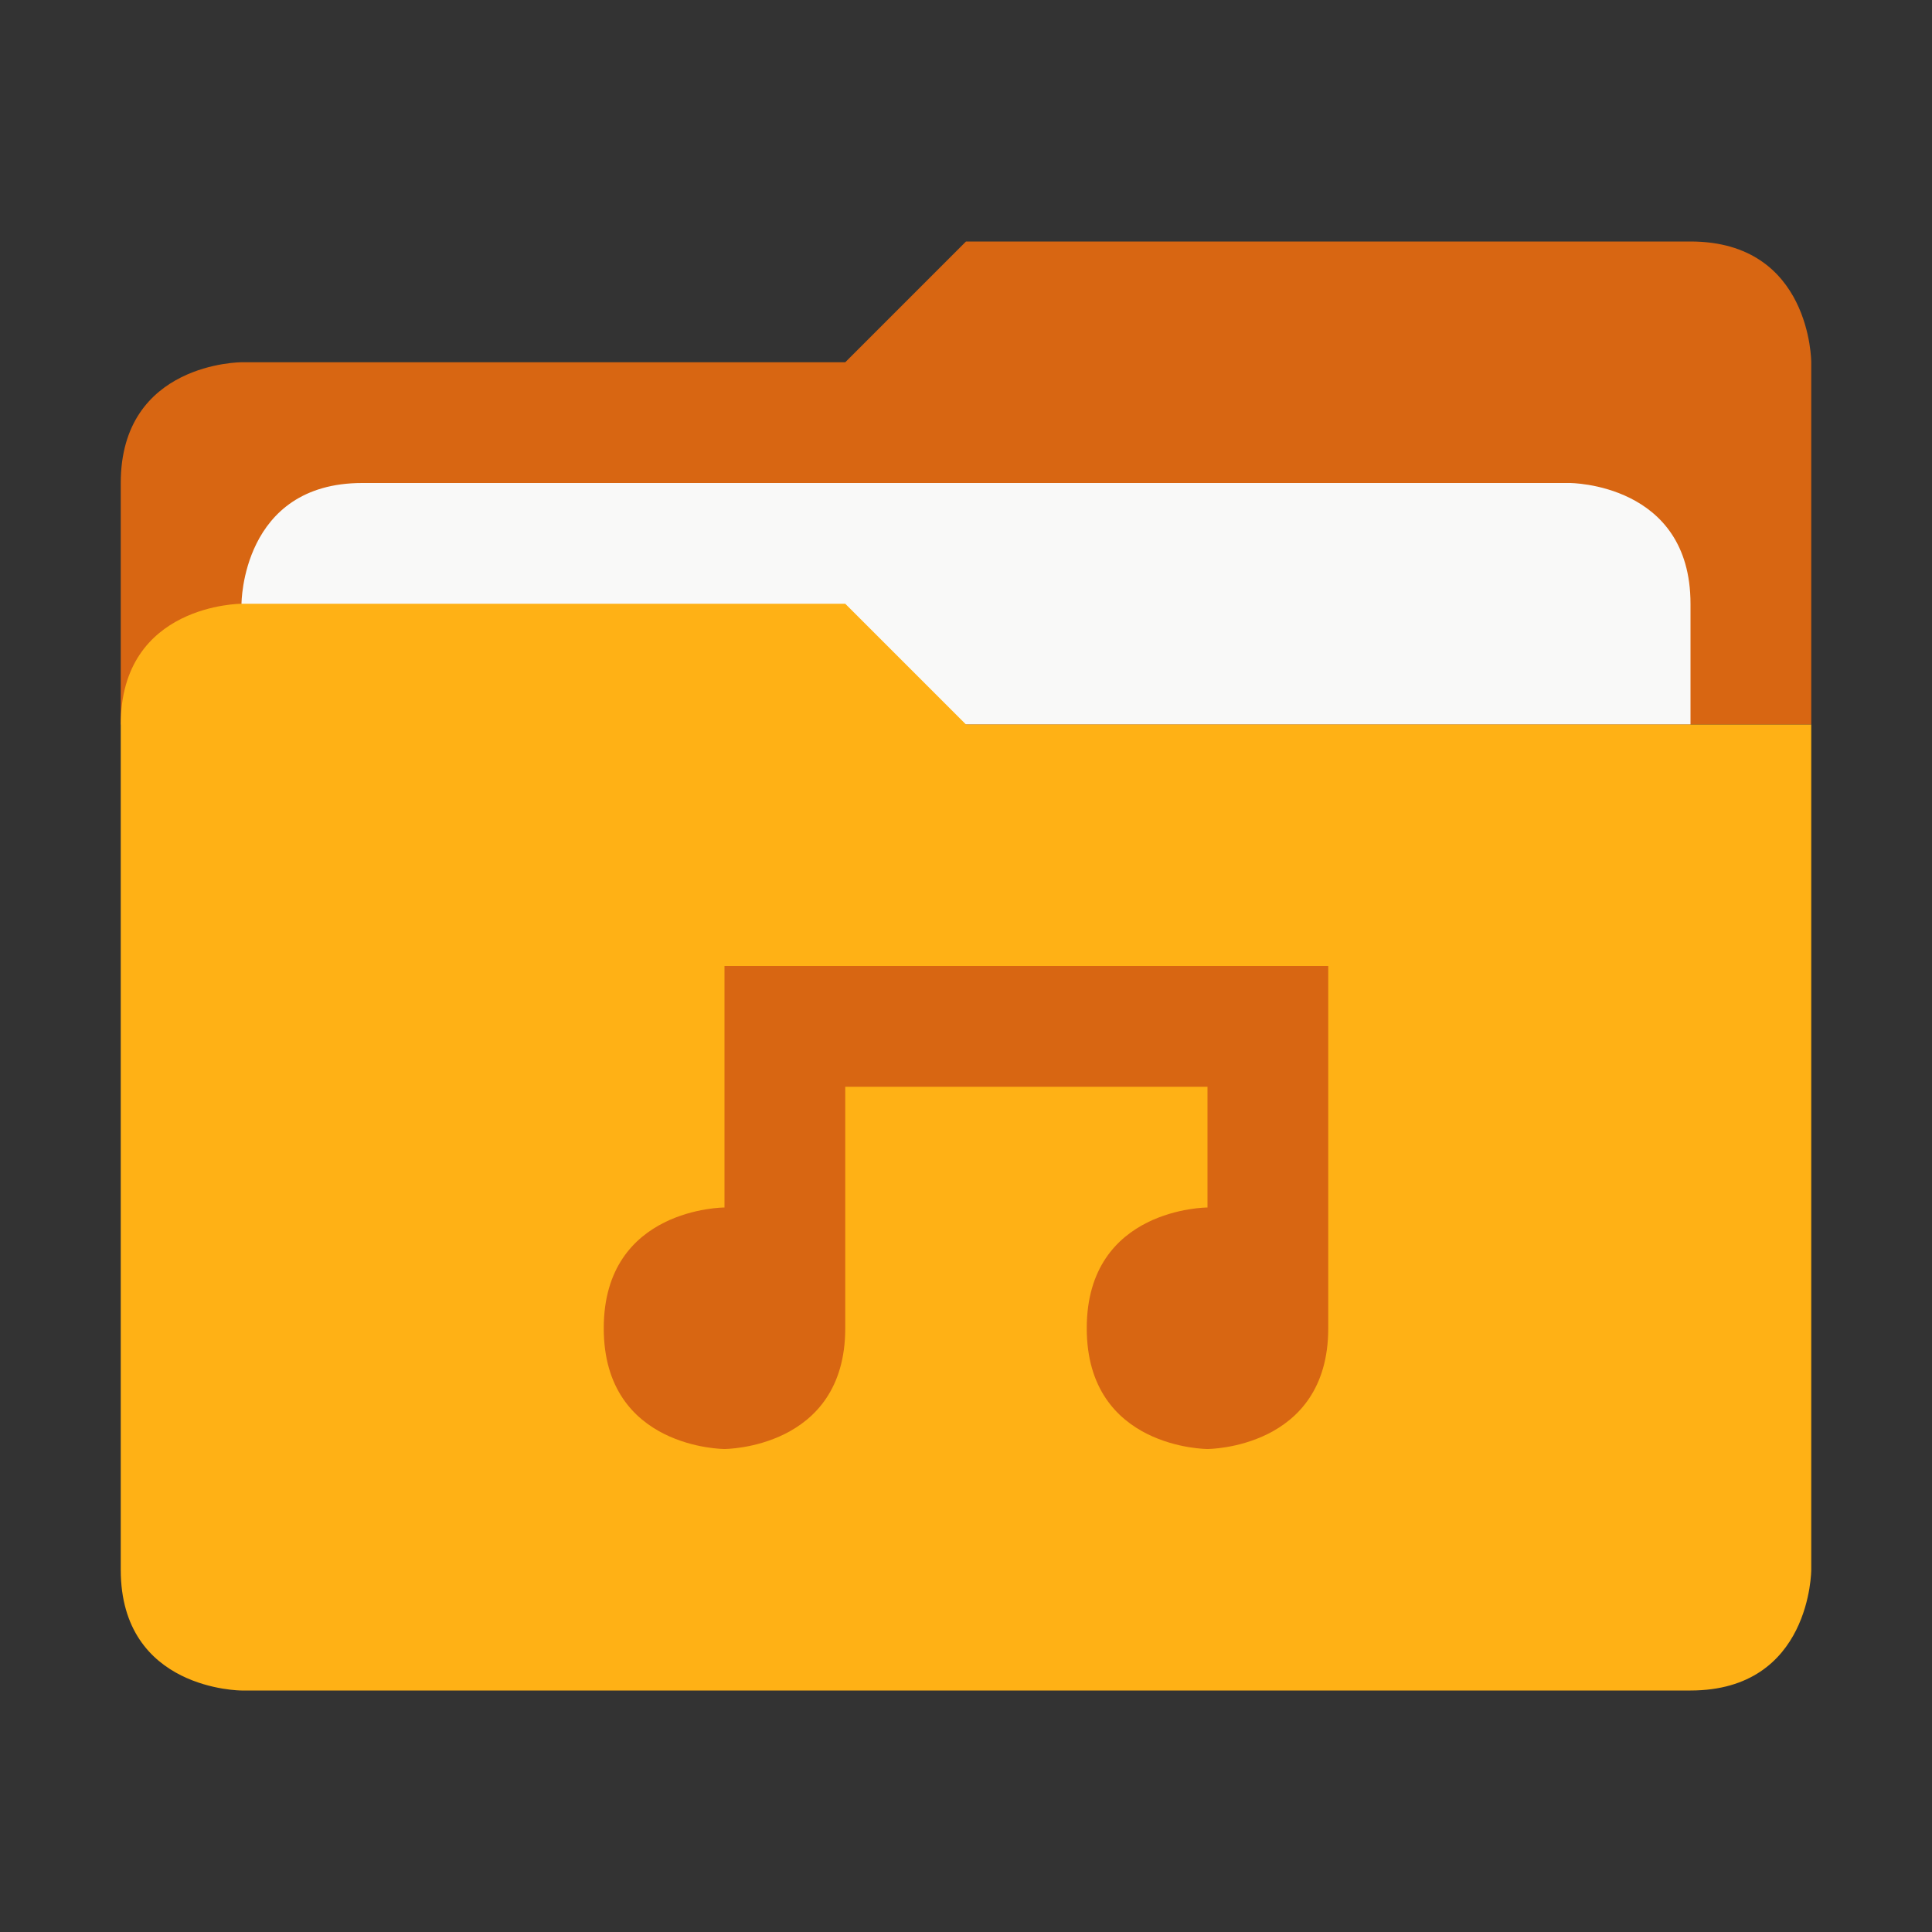 <?xml version="1.0" encoding="utf-8"?>
<!-- Generator: Adobe Illustrator 22.1.0, SVG Export Plug-In . SVG Version: 6.00 Build 0)  -->
<svg version="1.1" id="Layer_1" xmlns="http://www.w3.org/2000/svg" xmlns:xlink="http://www.w3.org/1999/xlink" x="0px" y="0px"
	 viewBox="0 0 16 16" style="enable-background:new 0 0 16 16;" xml:space="preserve">
<rect x="0" y="0" width="16" height="16" fill="#333333" stroke="none"/>
<style type="text/css">
	.st0{fill:#D86612;}
	.st1{fill:#F9F9F8;}
	.st2{fill:#FFB115;}
</style>
<g id="folder-music">
	<path class="st0" d="M15,6V3c0,0,0-1-1-1H8L7,3H2c0,0-1,0-1,1v2H15z"/>
	<path class="st1" d="M3,4c1,0,10,0,10,0s1,0,1,1v1H2V5C2,5,2,4,3,4z"/>
	<path class="st2" d="M15,13V6H8L7,5H2c0,0-1,0-1,1c0,2.2,0,5.4,0,7c0,1,1,1,1,1s10,0,12,0C15,14,15,13,15,13z"/>
	<path class="st0" d="M6,12c0,0,1,0,1-1V9h3v1c0,0-1,0-1,1s1,1,1,1s1,0,1-1V8H6v2c0,0-1,0-1,1S6,12,6,12z"/>
</g>
</svg>
